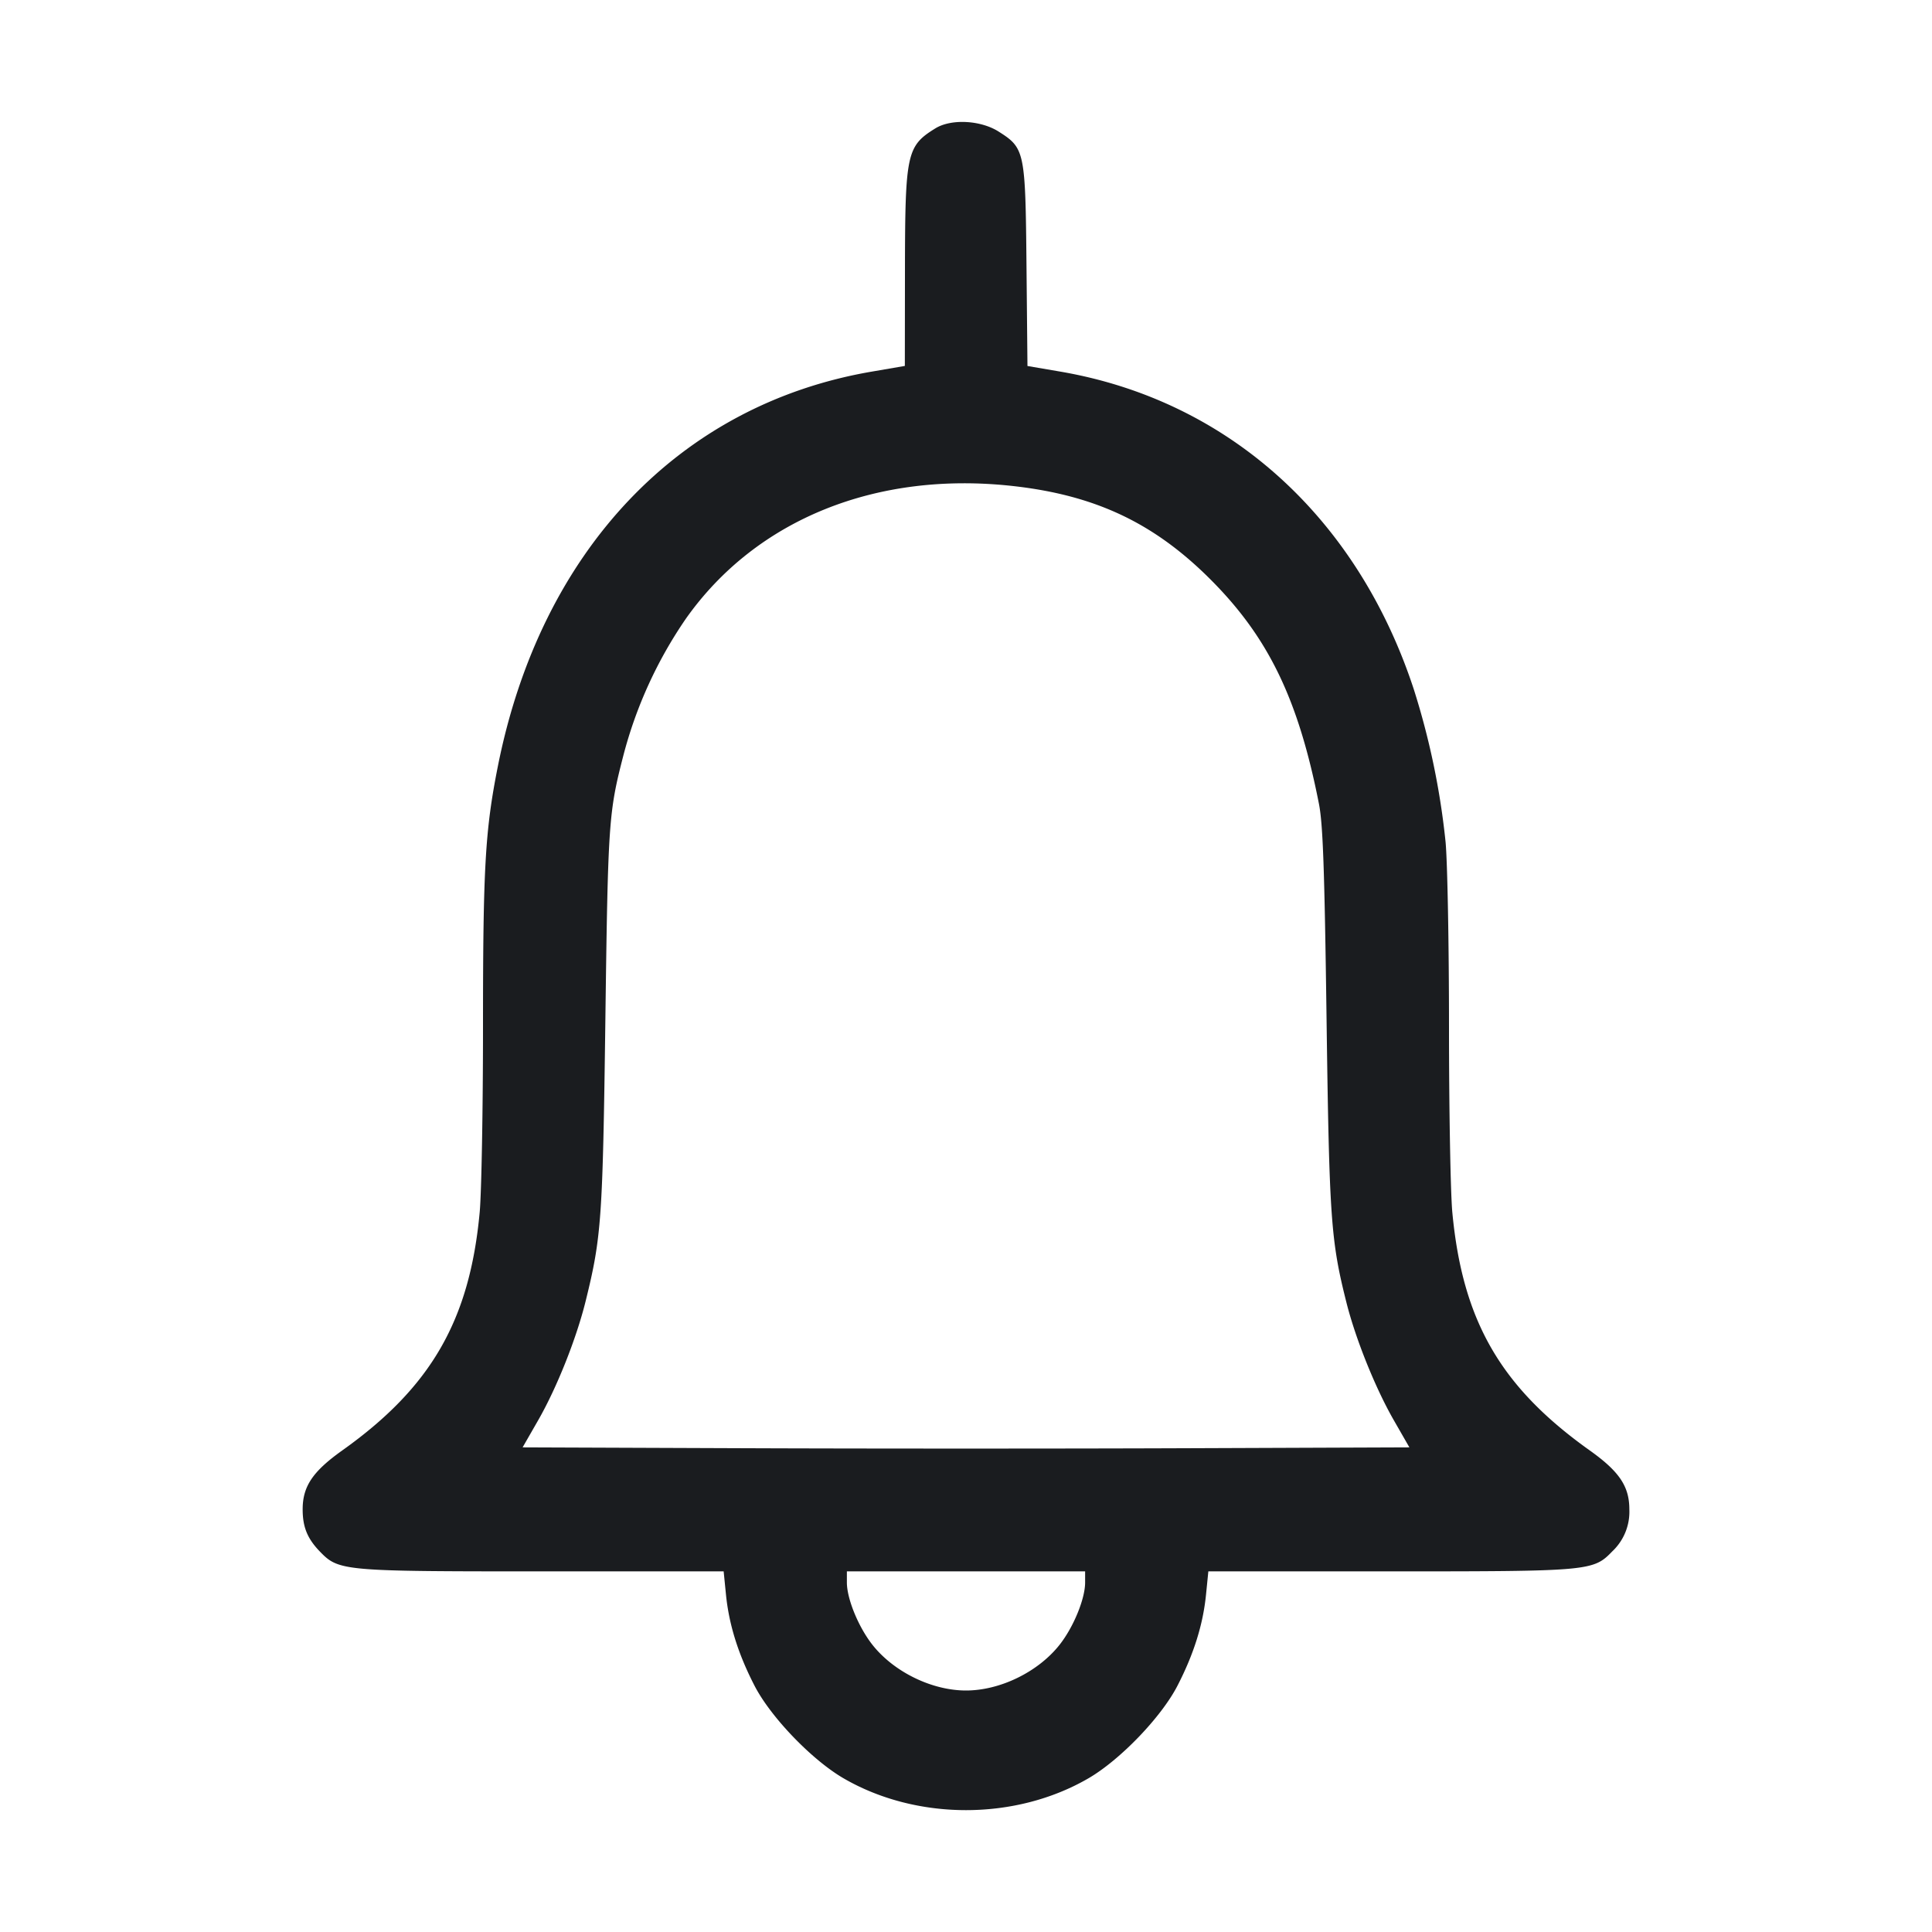 <svg xmlns="http://www.w3.org/2000/svg" width="32" height="32" fill="none"><path fill="#1A1C1F" fill-rule="evenodd" d="M15.493 2.126c-.475.293-.501.415-.504 2.331l-.002 1.604-.547.094c-3.191.547-5.485 2.968-6.194 6.538C8.035 13.754 8 14.369 8 17.009c0 1.367-.025 2.748-.055 3.071-.166 1.789-.806 2.898-2.278 3.945-.488.348-.654.594-.654.975 0 .292.078.483.282.695.316.327.37.332 3.694.332h2.997l.038.38c.049.497.201.985.473 1.513.267.519.949 1.229 1.476 1.535 1.21.702 2.844.702 4.054 0 .527-.306 1.209-1.016 1.476-1.535.272-.528.424-1.016.473-1.513l.038-.38h2.997c3.324 0 3.378-.005 3.694-.332a.9.9 0 0 0 .282-.695c0-.381-.166-.627-.654-.975-1.477-1.051-2.109-2.145-2.278-3.945-.03-.323-.055-1.704-.055-3.071 0-1.366-.026-2.746-.057-3.066a12.6 12.6 0 0 0-.527-2.529c-.939-2.857-3.083-4.784-5.854-5.259l-.544-.093-.016-1.658c-.018-1.902-.027-1.949-.462-2.225-.299-.189-.786-.214-1.047-.053m1.309 5.927c1.354.155 2.321.616 3.251 1.548.959.961 1.452 1.983 1.792 3.709.067.336.093 1.07.127 3.57.045 3.308.071 3.669.329 4.693.151.602.479 1.417.783 1.947l.26.453-3.672.014c-2.02.008-5.324.008-7.344 0l-3.672-.014.26-.453c.309-.54.631-1.349.785-1.973.262-1.062.282-1.356.326-4.667.043-3.26.054-3.422.297-4.363a7.2 7.2 0 0 1 1.036-2.269c1.164-1.649 3.166-2.456 5.442-2.195m1.171 18.158c0 .271-.192.739-.424 1.033-.355.449-.984.756-1.549.756s-1.194-.307-1.549-.756c-.232-.294-.424-.762-.424-1.033v-.184h3.946z"/></svg>